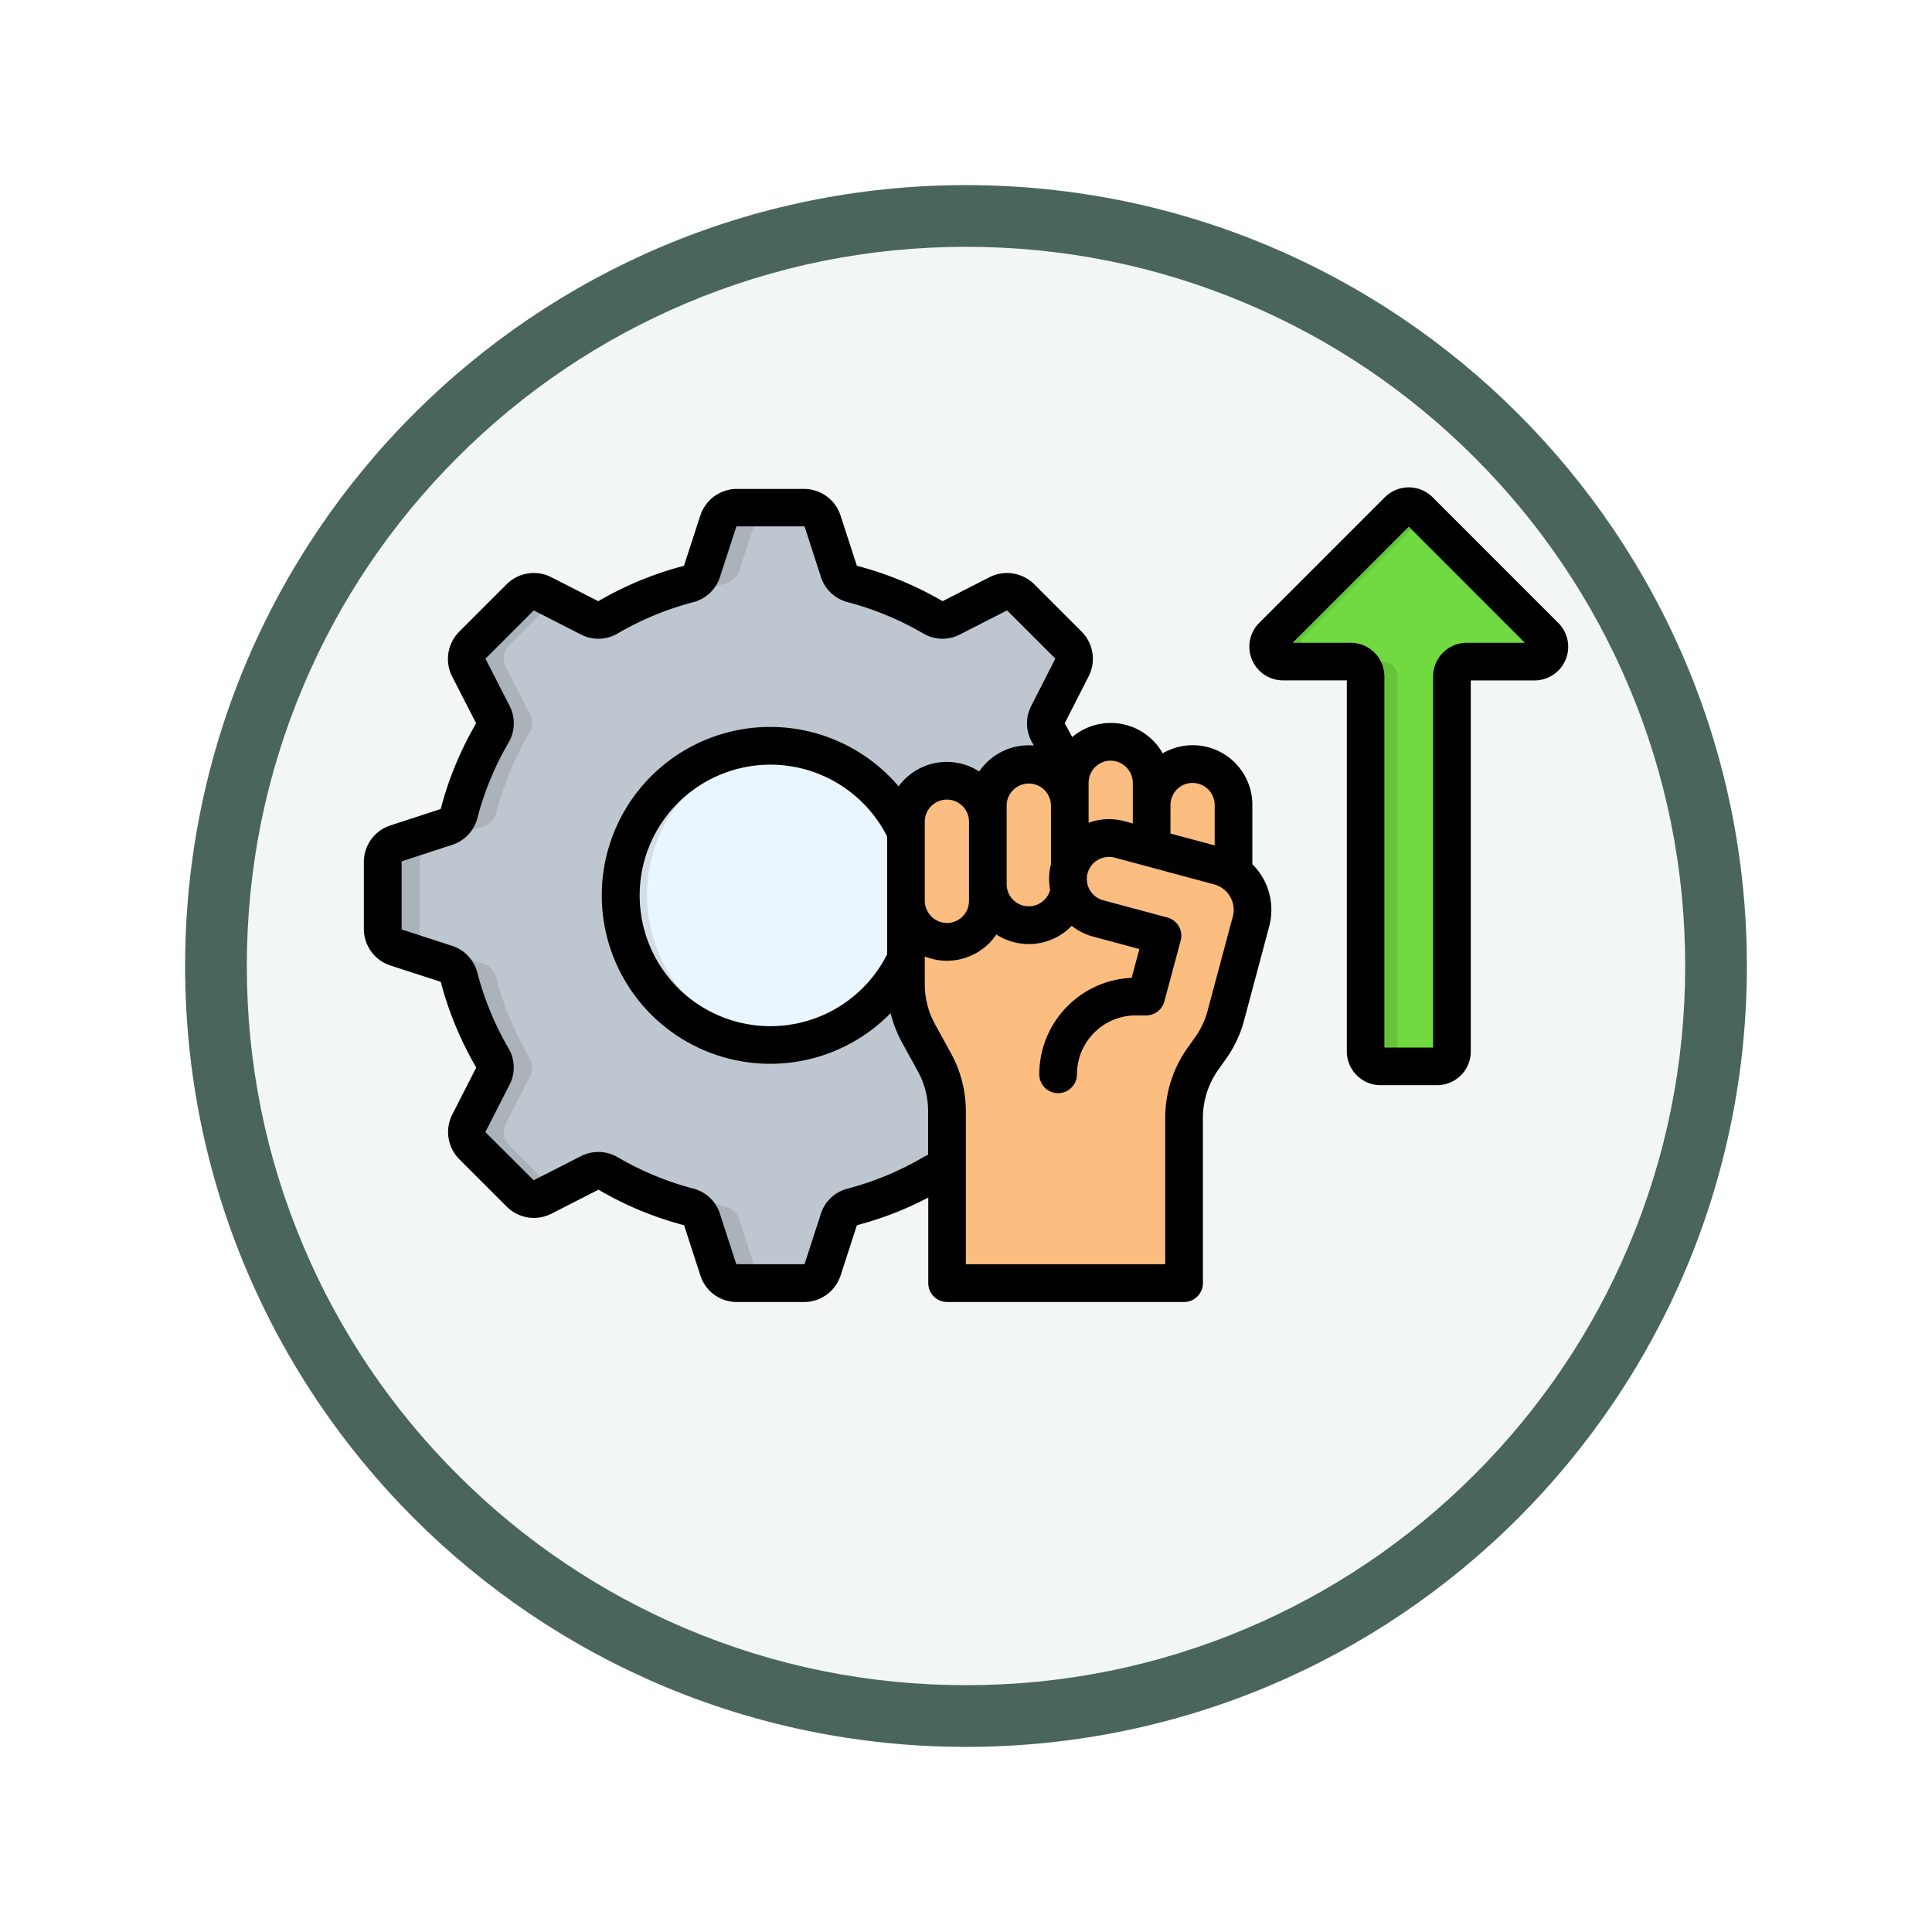 <svg xmlns="http://www.w3.org/2000/svg" xmlns:xlink="http://www.w3.org/1999/xlink" width="93.934" height="93.934" viewBox="0 0 93.934 93.934">
  <defs>
    <filter id="Trazado_982547" x="0" y="0" width="93.934" height="93.934" filterUnits="userSpaceOnUse">
      <feOffset dy="3" input="SourceAlpha"/>
      <feGaussianBlur stdDeviation="3" result="blur"/>
      <feFlood flood-opacity="0.161"/>
      <feComposite operator="in" in2="blur"/>
      <feComposite in="SourceGraphic"/>
    </filter>
  </defs>
  <g id="Grupo_1182613" data-name="Grupo 1182613" transform="translate(-1010.033 -1378)">
    <g id="Grupo_1176818" data-name="Grupo 1176818" transform="translate(821 -402)">
      <g id="Grupo_1176309" data-name="Grupo 1176309" transform="translate(0 -206)">
        <g id="Grupo_1172970" data-name="Grupo 1172970" transform="translate(-1 -9042)">
          <g id="Grupo_1171971" data-name="Grupo 1171971" transform="translate(199.033 11034)">
            <g id="Grupo_1167337" data-name="Grupo 1167337" transform="translate(0)">
              <g id="Grupo_1166720" data-name="Grupo 1166720">
                <g id="Grupo_1164305" data-name="Grupo 1164305">
                  <g id="Grupo_1163948" data-name="Grupo 1163948">
                    <g id="Grupo_1158168" data-name="Grupo 1158168">
                      <g id="Grupo_1152576" data-name="Grupo 1152576">
                        <g id="Grupo_1148633" data-name="Grupo 1148633">
                          <g id="Grupo_1148525" data-name="Grupo 1148525">
                            <g transform="matrix(1, 0, 0, 1, -9, -6)" filter="url(#Trazado_982547)">
                              <g id="Trazado_982547-2" data-name="Trazado 982547" transform="translate(9 6)" fill="#f2f7f5">
                                <path d="M 37.967 74.434 C 33.043 74.434 28.268 73.47 23.773 71.568 C 19.43 69.732 15.53 67.102 12.181 63.753 C 8.831 60.403 6.202 56.503 4.365 52.161 C 2.464 47.666 1.5 42.89 1.5 37.967 C 1.5 33.043 2.464 28.268 4.365 23.773 C 6.202 19.43 8.831 15.53 12.181 12.181 C 15.53 8.831 19.43 6.202 23.773 4.365 C 28.268 2.464 33.043 1.5 37.967 1.5 C 42.89 1.5 47.666 2.464 52.161 4.365 C 56.503 6.202 60.403 8.831 63.753 12.181 C 67.102 15.53 69.732 19.43 71.568 23.773 C 73.47 28.268 74.434 33.043 74.434 37.967 C 74.434 42.89 73.47 47.666 71.568 52.161 C 69.732 56.503 67.102 60.403 63.753 63.753 C 60.403 67.102 56.503 69.732 52.161 71.568 C 47.666 73.47 42.89 74.434 37.967 74.434 Z" stroke="none"/>
                                <path d="M 37.967 3 C 33.245 3 28.666 3.924 24.357 5.747 C 20.194 7.508 16.454 10.029 13.242 13.242 C 10.029 16.454 7.508 20.194 5.747 24.357 C 3.924 28.666 3 33.245 3 37.967 C 3 42.689 3.924 47.268 5.747 51.577 C 7.508 55.74 10.029 59.48 13.242 62.692 C 16.454 65.904 20.194 68.426 24.357 70.187 C 28.666 72.009 33.245 72.934 37.967 72.934 C 42.689 72.934 47.268 72.009 51.577 70.187 C 55.74 68.426 59.48 65.904 62.692 62.692 C 65.904 59.48 68.426 55.74 70.187 51.577 C 72.009 47.268 72.934 42.689 72.934 37.967 C 72.934 33.245 72.009 28.666 70.187 24.357 C 68.426 20.194 65.904 16.454 62.692 13.242 C 59.48 10.029 55.74 7.508 51.577 5.747 C 47.268 3.924 42.689 3 37.967 3 M 37.967 0 C 58.935 0 75.934 16.998 75.934 37.967 C 75.934 58.935 58.935 75.934 37.967 75.934 C 16.998 75.934 0 58.935 0 37.967 C 0 16.998 16.998 0 37.967 0 Z" stroke="none" fill="#4a665c"/>
                              </g>
                            </g>
                          </g>
                        </g>
                      </g>
                    </g>
                  </g>
                </g>
              </g>
            </g>
          </g>
        </g>
      </g>
    </g>
    <g id="resiliencia" transform="translate(1027.742 1318.841)">
      <g id="Grupo_1182612" data-name="Grupo 1182612" transform="translate(0.897 83.768)">
        <path id="Trazado_1043113" data-name="Trazado 1043113" d="M22.87,95.011a15.65,15.65,0,0,0-3.894,1.614.943.943,0,0,1-.921.029L15.791,95.5a.95.95,0,0,0-1.115.176l-2.3,2.3a.945.945,0,0,0-.176,1.112l1.155,2.268a.94.94,0,0,1-.029.921,15.607,15.607,0,0,0-1.614,3.894.93.93,0,0,1-.631.669l-2.418.786a.947.947,0,0,0-.662.914v3.254a.943.943,0,0,0,.662.91l2.418.786a.94.94,0,0,1,.631.669,15.614,15.614,0,0,0,1.614,3.894.943.943,0,0,1,.029.921L12.2,121.24a.949.949,0,0,0,.176,1.115l2.3,2.3a.945.945,0,0,0,1.115.176l2.264-1.153a.934.934,0,0,1,.921.025,15.607,15.607,0,0,0,3.894,1.614.93.93,0,0,1,.669.631l.785,2.418a.947.947,0,0,0,.914.662h3.254a.943.943,0,0,0,.91-.662l.788-2.418a.931.931,0,0,1,.666-.631,15.614,15.614,0,0,0,3.894-1.614.934.934,0,0,1,.921-.025l2.268,1.153a.945.945,0,0,0,1.115-.176l2.3-2.3a.946.946,0,0,0,.18-1.115l-1.156-2.268a.934.934,0,0,1,.025-.921,15.571,15.571,0,0,0,1.614-3.894.942.942,0,0,1,.631-.669l2.418-.786a.944.944,0,0,0,.662-.91v-3.254a.947.947,0,0,0-.662-.914l-2.418-.786a.93.93,0,0,1-.631-.669,15.65,15.65,0,0,0-1.614-3.894.934.934,0,0,1-.025-.921l1.156-2.268a.941.941,0,0,0-.18-1.112l-2.3-2.3a.95.95,0,0,0-1.115-.176L35.67,96.653a.94.94,0,0,1-.921-.029,15.572,15.572,0,0,0-3.894-1.614.929.929,0,0,1-.666-.631L29.4,91.962a.944.944,0,0,0-.91-.662H25.238a.947.947,0,0,0-.914.662l-.785,2.418a.932.932,0,0,1-.669.631Z" transform="translate(-8 -91.246)" fill="#bec7cf" fill-rule="evenodd"/>
        <path id="Trazado_1043114" data-name="Trazado 1043114" d="M22.87,95.011a15.615,15.615,0,0,0-3.5,1.391l.487.252a.94.94,0,0,0,.921-.029,15.607,15.607,0,0,1,3.894-1.614.936.936,0,0,0,.669-.631l.785-2.418a.945.945,0,0,1,.914-.662h-1.8a.947.947,0,0,0-.914.662L23.54,94.38a.936.936,0,0,1-.67.631Zm-6.507.779-.572-.292a.95.95,0,0,0-1.115.176l-2.3,2.3a.945.945,0,0,0-.176,1.112l1.155,2.268a.94.94,0,0,1-.029.921,15.607,15.607,0,0,0-1.614,3.894.93.93,0,0,1-.631.669l-2.418.786a.947.947,0,0,0-.662.914v3.254a.943.943,0,0,0,.662.91l2.418.786a.94.94,0,0,1,.631.669,15.614,15.614,0,0,0,1.614,3.894.943.943,0,0,1,.029.921L12.2,121.24a.949.949,0,0,0,.176,1.115l2.3,2.3a.945.945,0,0,0,1.115.176l.572-.289-2.185-2.185A.951.951,0,0,1,14,121.24l1.156-2.268a.94.94,0,0,0-.029-.921,15.571,15.571,0,0,1-1.614-3.894.942.942,0,0,0-.631-.669l-2.418-.786a.944.944,0,0,1-.662-.91v-3.254a.947.947,0,0,1,.662-.914l2.418-.786a.93.93,0,0,0,.631-.669,15.65,15.65,0,0,1,1.614-3.894.943.943,0,0,0,.029-.921L14,99.088a.945.945,0,0,1,.176-1.112Zm3.009,28.13a15.507,15.507,0,0,0,3.5,1.391.93.93,0,0,1,.669.631l.785,2.418a.947.947,0,0,0,.914.662h1.8a.944.944,0,0,1-.914-.662l-.785-2.418a.936.936,0,0,0-.669-.631,15.668,15.668,0,0,1-3.894-1.614.934.934,0,0,0-.921-.025Z" transform="translate(-8 -91.246)" fill="#abb3ba" fill-rule="evenodd"/>
        <path id="Trazado_1043115" data-name="Trazado 1043115" d="M123.757,199.745a7.293,7.293,0,1,1-7.292-7.3A7.294,7.294,0,0,1,123.757,199.745Z" transform="translate(-97.6 -180.829)" fill="#eaf6ff" fill-rule="evenodd"/>
        <path id="Trazado_1043116" data-name="Trazado 1043116" d="M117.105,207.018c-.21.018-.424.029-.64.029a7.293,7.293,0,1,1,0-14.587c.216,0,.43.009.64.029a7.293,7.293,0,0,0,0,14.53Z" transform="translate(-97.6 -180.837)" fill="#d3dde6" fill-rule="evenodd"/>
        <g id="Grupo_1182611" data-name="Grupo 1182611" transform="translate(25.453 11.452)">
          <path id="Trazado_1043117" data-name="Trazado 1043117" d="M247.323,246.651l-1.2,4.475a4.908,4.908,0,0,1-.788,1.671l-.286.4a4.973,4.973,0,0,0-.967,3.011v7.964H232.563v-8.293a4.946,4.946,0,0,0-.64-2.493l-.716-1.3a4.984,4.984,0,0,1-.637-2.493V243.92h15.542Z" transform="translate(-230.57 -237.865)" fill="#fbbd80" fill-rule="evenodd"/>
          <path id="Trazado_1043118" data-name="Trazado 1043118" d="M232.558,207.5a2,2,0,0,1,1.991,1.991v3.847a1.989,1.989,0,1,1-3.979,0v-3.847A1.994,1.994,0,0,1,232.558,207.5Z" transform="translate(-230.57 -205.61)" fill="#fbbd80" fill-rule="evenodd"/>
          <path id="Trazado_1043119" data-name="Trazado 1043119" d="M267.341,200.45a1.994,1.994,0,0,1,1.988,1.988v3.851a1.989,1.989,0,0,1-3.979,0v-3.851A2,2,0,0,1,267.341,200.45Z" transform="translate(-261.373 -199.366)" fill="#fbbd80" fill-rule="evenodd"/>
          <path id="Trazado_1043120" data-name="Trazado 1043120" d="M302.141,190.97a2,2,0,0,1,1.991,1.991v3.847a1.991,1.991,0,0,1-3.982,0v-3.847A2,2,0,0,1,302.141,190.97Z" transform="translate(-292.193 -190.97)" fill="#fbbd80" fill-rule="evenodd"/>
          <path id="Trazado_1043121" data-name="Trazado 1043121" d="M336.958,200.45a2,2,0,0,1,1.991,1.988v3.851a1.989,1.989,0,0,1-3.979,0v-3.851A1.993,1.993,0,0,1,336.958,200.45Z" transform="translate(-323.031 -199.366)" fill="#fbbd80" fill-rule="evenodd"/>
          <path id="Trazado_1043122" data-name="Trazado 1043122" d="M302.574,242.1l-.286.4a4.973,4.973,0,0,0-.967,3.011v7.964H295.2v-10.15a3.788,3.788,0,0,1,3.781-3.777h.5l.791-2.959-3.119-.835a1.99,1.99,0,1,1,1.03-3.844l3.119.835,1.714.459a2.21,2.21,0,0,1,1.561,2.7l-1.216,4.525A4.881,4.881,0,0,1,302.574,242.1Z" transform="translate(-287.809 -227.166)" fill="#fbbd80" fill-rule="evenodd"/>
        </g>
        <path id="Trazado_1043123" data-name="Trazado 1043123" d="M384.687,97.151l6.111-6.111a.726.726,0,0,1,1.02,0l6.108,6.111a.72.72,0,0,1-.509,1.231h-3.291a.725.725,0,0,0-.723.723v18.229a.723.723,0,0,1-.723.723h-2.749a.725.725,0,0,1-.723-.723V99.1a.724.724,0,0,0-.719-.723H385.2a.719.719,0,0,1-.511-1.231Z" transform="translate(-341.419 -90.83)" fill="#70da40" fill-rule="evenodd"/>
        <path id="Trazado_1043124" data-name="Trazado 1043124" d="M384.689,97.151l6.111-6.111a.726.726,0,0,1,1.02,0l.261.264-5.847,5.847a.72.72,0,0,0,.509,1.231H385.2a.72.72,0,0,1-.512-1.231Zm6.79,20.905h-1.545a.725.725,0,0,1-.723-.723V99.1a.724.724,0,0,0-.719-.723h1.542a.725.725,0,0,1,.723.723v18.229A.723.723,0,0,0,391.479,118.056Z" transform="translate(-341.422 -90.83)" fill="#65c43a" fill-rule="evenodd"/>
      </g>
      <path id="Trazado_1043125" data-name="Trazado 1043125" d="M43.181,101.181V98.3a2.9,2.9,0,0,0-4.359-2.515,2.9,2.9,0,0,0-4.4-.789c-.114-.216-.231-.431-.353-.642-.009-.016-.01-.024-.011-.024a.08.08,0,0,1,.008-.022l1.156-2.267a1.876,1.876,0,0,0-.345-2.175l-2.3-2.3a1.879,1.879,0,0,0-2.176-.343l-2.265,1.157a.094.094,0,0,1-.016.007.111.111,0,0,1-.025-.013,16.58,16.58,0,0,0-4.115-1.7.069.069,0,0,1-.026-.01.094.094,0,0,1-.009-.021l-.785-2.413a1.869,1.869,0,0,0-1.783-1.3H18.123a1.879,1.879,0,0,0-1.785,1.3l-.785,2.416a.2.2,0,0,1-.008.019.057.057,0,0,1-.022.009A16.558,16.558,0,0,0,11.4,88.377l-.019.01a.079.079,0,0,1-.021-.007L9.095,87.222a1.87,1.87,0,0,0-2.174.347l-2.3,2.3a1.879,1.879,0,0,0-.347,2.18L5.43,94.305a.071.071,0,0,1,.009.021.124.124,0,0,1-.013.026,16.484,16.484,0,0,0-1.7,4.115c0,.015-.008.024-.008.024a.112.112,0,0,1-.024.01l-2.412.787a1.869,1.869,0,0,0-1.3,1.783v3.251a1.869,1.869,0,0,0,1.3,1.782l2.408.782a.159.159,0,0,1,.029.013.122.122,0,0,1,.008.023,16.681,16.681,0,0,0,1.71,4.125c.006.009.007.014.008.015a.062.062,0,0,1-.007.018l-1.158,2.268a1.88,1.88,0,0,0,.347,2.177l2.3,2.3a1.867,1.867,0,0,0,2.175.343l2.263-1.153a.09.09,0,0,1,.024-.009.069.069,0,0,1,.021.008,16.455,16.455,0,0,0,4.122,1.71l.017.006a.07.07,0,0,1,.01.023l.786,2.42a1.854,1.854,0,0,0,1.784,1.29h3.251a1.866,1.866,0,0,0,1.782-1.295l.785-2.416c0-.014.009-.021.008-.021l.021-.008a16.453,16.453,0,0,0,3.448-1.339v4.162a.916.916,0,0,0,.916.916H39.86a.916.916,0,0,0,.916-.916v-7.965a4.07,4.07,0,0,1,.8-2.482l.282-.4a5.81,5.81,0,0,0,.932-1.969L44,104.2a3.128,3.128,0,0,0-.819-3.024Zm-2.907-3.956A1.077,1.077,0,0,1,41.349,98.3v1.962L39.2,99.686V98.3A1.075,1.075,0,0,1,40.274,97.225Zm-3.98-1.083a1.089,1.089,0,0,1,1.075,1.075v1.977l-.412-.11a2.888,2.888,0,0,0-1.738.078V97.217A1.076,1.076,0,0,1,36.294,96.142ZM25.423,105.56a6.357,6.357,0,1,1,0-5.731Zm3.981-2.6a1.077,1.077,0,0,1-1.075,1.075,1.089,1.089,0,0,1-1.075-1.075V99.11a1.075,1.075,0,0,1,2.15,0ZM31.235,98.3a1.077,1.077,0,0,1,2.153,0v2.875a2.9,2.9,0,0,0-.04,1.253,1.075,1.075,0,0,1-2.113-.278ZM27.17,115.429a14.626,14.626,0,0,1-3.662,1.519,1.839,1.839,0,0,0-1.308,1.235l-.785,2.416c-.006.018-.01.026-.04.026H18.124c-.027,0-.034,0-.043-.029l-.785-2.414a1.839,1.839,0,0,0-1.306-1.236,14.631,14.631,0,0,1-3.665-1.522,1.857,1.857,0,0,0-1.794-.049l-2.265,1.154c-.026.013-.034.009-.049-.007l-2.3-2.292c-.027-.027-.021-.04-.014-.055l1.157-2.265a1.83,1.83,0,0,0-.053-1.794A14.844,14.844,0,0,1,5.5,106.457a1.853,1.853,0,0,0-1.236-1.314l-2.416-.785c-.025-.008-.03-.017-.03-.039v-3.252c0-.022,0-.031.033-.04l2.413-.787A1.85,1.85,0,0,0,5.5,98.935,14.715,14.715,0,0,1,7.01,95.276a1.846,1.846,0,0,0,.055-1.8L5.91,91.215c-.013-.025-.011-.035.008-.055l2.3-2.3c.022-.022.032-.018.048-.01l2.269,1.158a1.842,1.842,0,0,0,1.794-.055A14.773,14.773,0,0,1,16,88.436,1.85,1.85,0,0,0,17.3,87.2l.783-2.411c.011-.037.025-.037.045-.037h3.251c.022,0,.031,0,.04.032L22.2,87.2a1.852,1.852,0,0,0,1.306,1.236,14.806,14.806,0,0,1,3.657,1.512,1.832,1.832,0,0,0,1.8.058l2.264-1.156c.016-.008.029-.014.053.009l2.3,2.3c.013.013.022.022.007.051l-1.156,2.265a1.857,1.857,0,0,0,.053,1.8c.025.043.049.088.073.132-.082-.007-.165-.011-.248-.011A2.905,2.905,0,0,0,29.9,96.669a2.9,2.9,0,0,0-3.919.723,8.189,8.189,0,1,0-.39,11.027,6.021,6.021,0,0,0,.582,1.472l.714,1.3a4.034,4.034,0,0,1,.528,2.052v2.064A1.776,1.776,0,0,0,27.17,115.429Zm15.059-11.7-1.212,4.526a4.006,4.006,0,0,1-.653,1.379l-.282.4a5.894,5.894,0,0,0-1.138,3.545v7.049H29.251v-7.383a5.857,5.857,0,0,0-.755-2.933l-.714-1.3a4.051,4.051,0,0,1-.528-2.054v-1.295a2.9,2.9,0,0,0,3.48-1.069,2.9,2.9,0,0,0,3.665-.422,2.862,2.862,0,0,0,1.056.529l2.233.6-.376,1.4a4.7,4.7,0,0,0-4.491,4.691.916.916,0,1,0,1.832,0,2.866,2.866,0,0,1,2.864-2.864h.5a.915.915,0,0,0,.884-.678l.795-2.96a.916.916,0,0,0-.647-1.122l-3.12-.837a1.079,1.079,0,0,1-.763-1.306c.008-.021.014-.041.021-.063a.249.249,0,0,0,.008-.027,1.081,1.081,0,0,1,1.293-.678l4.834,1.3a1.288,1.288,0,0,1,.908,1.576ZM58.055,89.447,51.94,83.33a1.643,1.643,0,0,0-2.312,0l-6.114,6.114a1.638,1.638,0,0,0,1.16,2.795h3.1v18.042a1.641,1.641,0,0,0,1.639,1.639h2.753a1.639,1.639,0,0,0,1.635-1.639V92.242h3.1a1.637,1.637,0,0,0,1.156-2.795ZM44.808,90.742Zm8.8-.332a1.641,1.641,0,0,0-1.639,1.639v18.042H49.6V92.049a1.641,1.641,0,0,0-1.639-1.639H45.141l5.645-5.645,5.643,5.645Z"/>
    </g>
  </g>
</svg>
